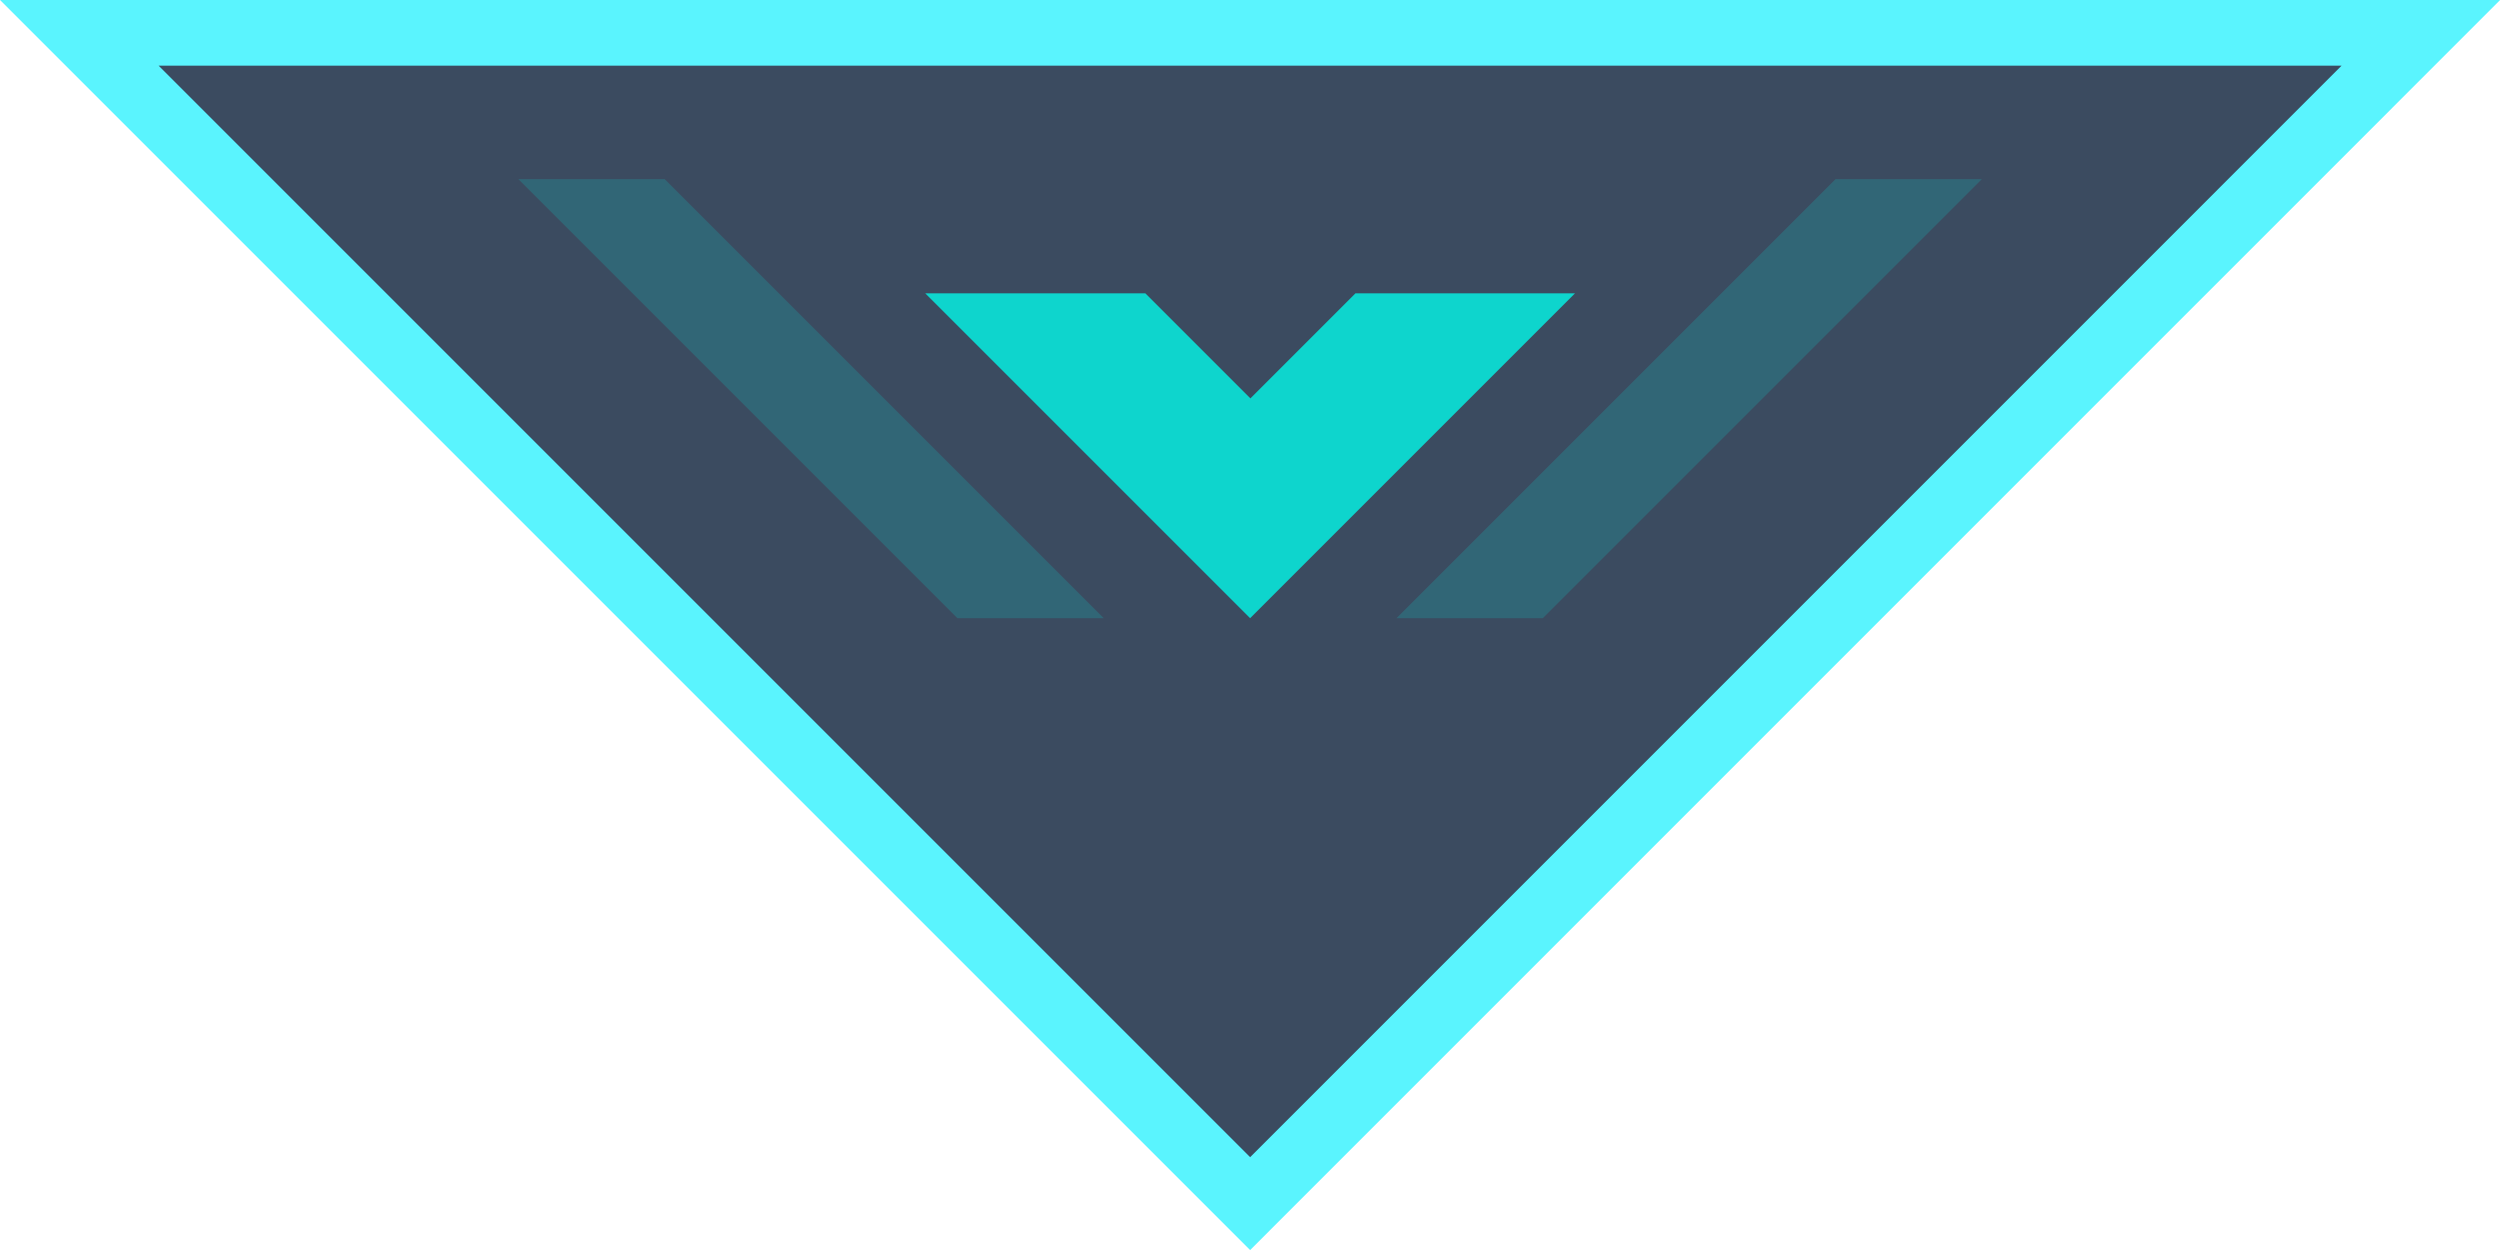<svg xmlns="http://www.w3.org/2000/svg" viewBox="0 0 38.066 19.034">
  <defs>
    <style>
      .cls-1 {
        opacity: 0.8;
      }

      .cls-2 {
        fill: #0a1e38;
        stroke: #31f1fe;
      }

      .cls-3, .cls-4 {
        fill: #0ed5cd;
      }

      .cls-4 {
        opacity: 0.2;
      }
    </style>
  </defs>
  <g id="Group_2239" data-name="Group 2239" transform="translate(1.208 0.5)">
    <g id="Group_2237" data-name="Group 2237" class="cls-1" transform="translate(0 0)">
      <path id="Path_1670" data-name="Path 1670" class="cls-2" d="M90,1l17.827,17.827L125.653,1Z" transform="translate(-90 -1)"/>
    </g>
    <g id="Group_2238" data-name="Group 2238" transform="translate(12.88 3.966)">
      <path id="Path_1672" data-name="Path 1672" class="cls-3" d="M125.451,9.9l-1.6,1.6-1.6-1.6H118.9l4.947,4.947L128.794,9.9Z" transform="translate(-118.9 -9.9)"/>
    </g>
    <path id="Path_2473" data-name="Path 2473" class="cls-4" d="M107.228,6H105l6.685,6.685h2.228Z" transform="translate(-98.315 -3.772)"/>
    <path id="Path_2474" data-name="Path 2474" class="cls-4" d="M141.685,6h2.228l-6.685,6.685H135Z" transform="translate(-114.945 -3.772)"/>
  </g>
</svg>
